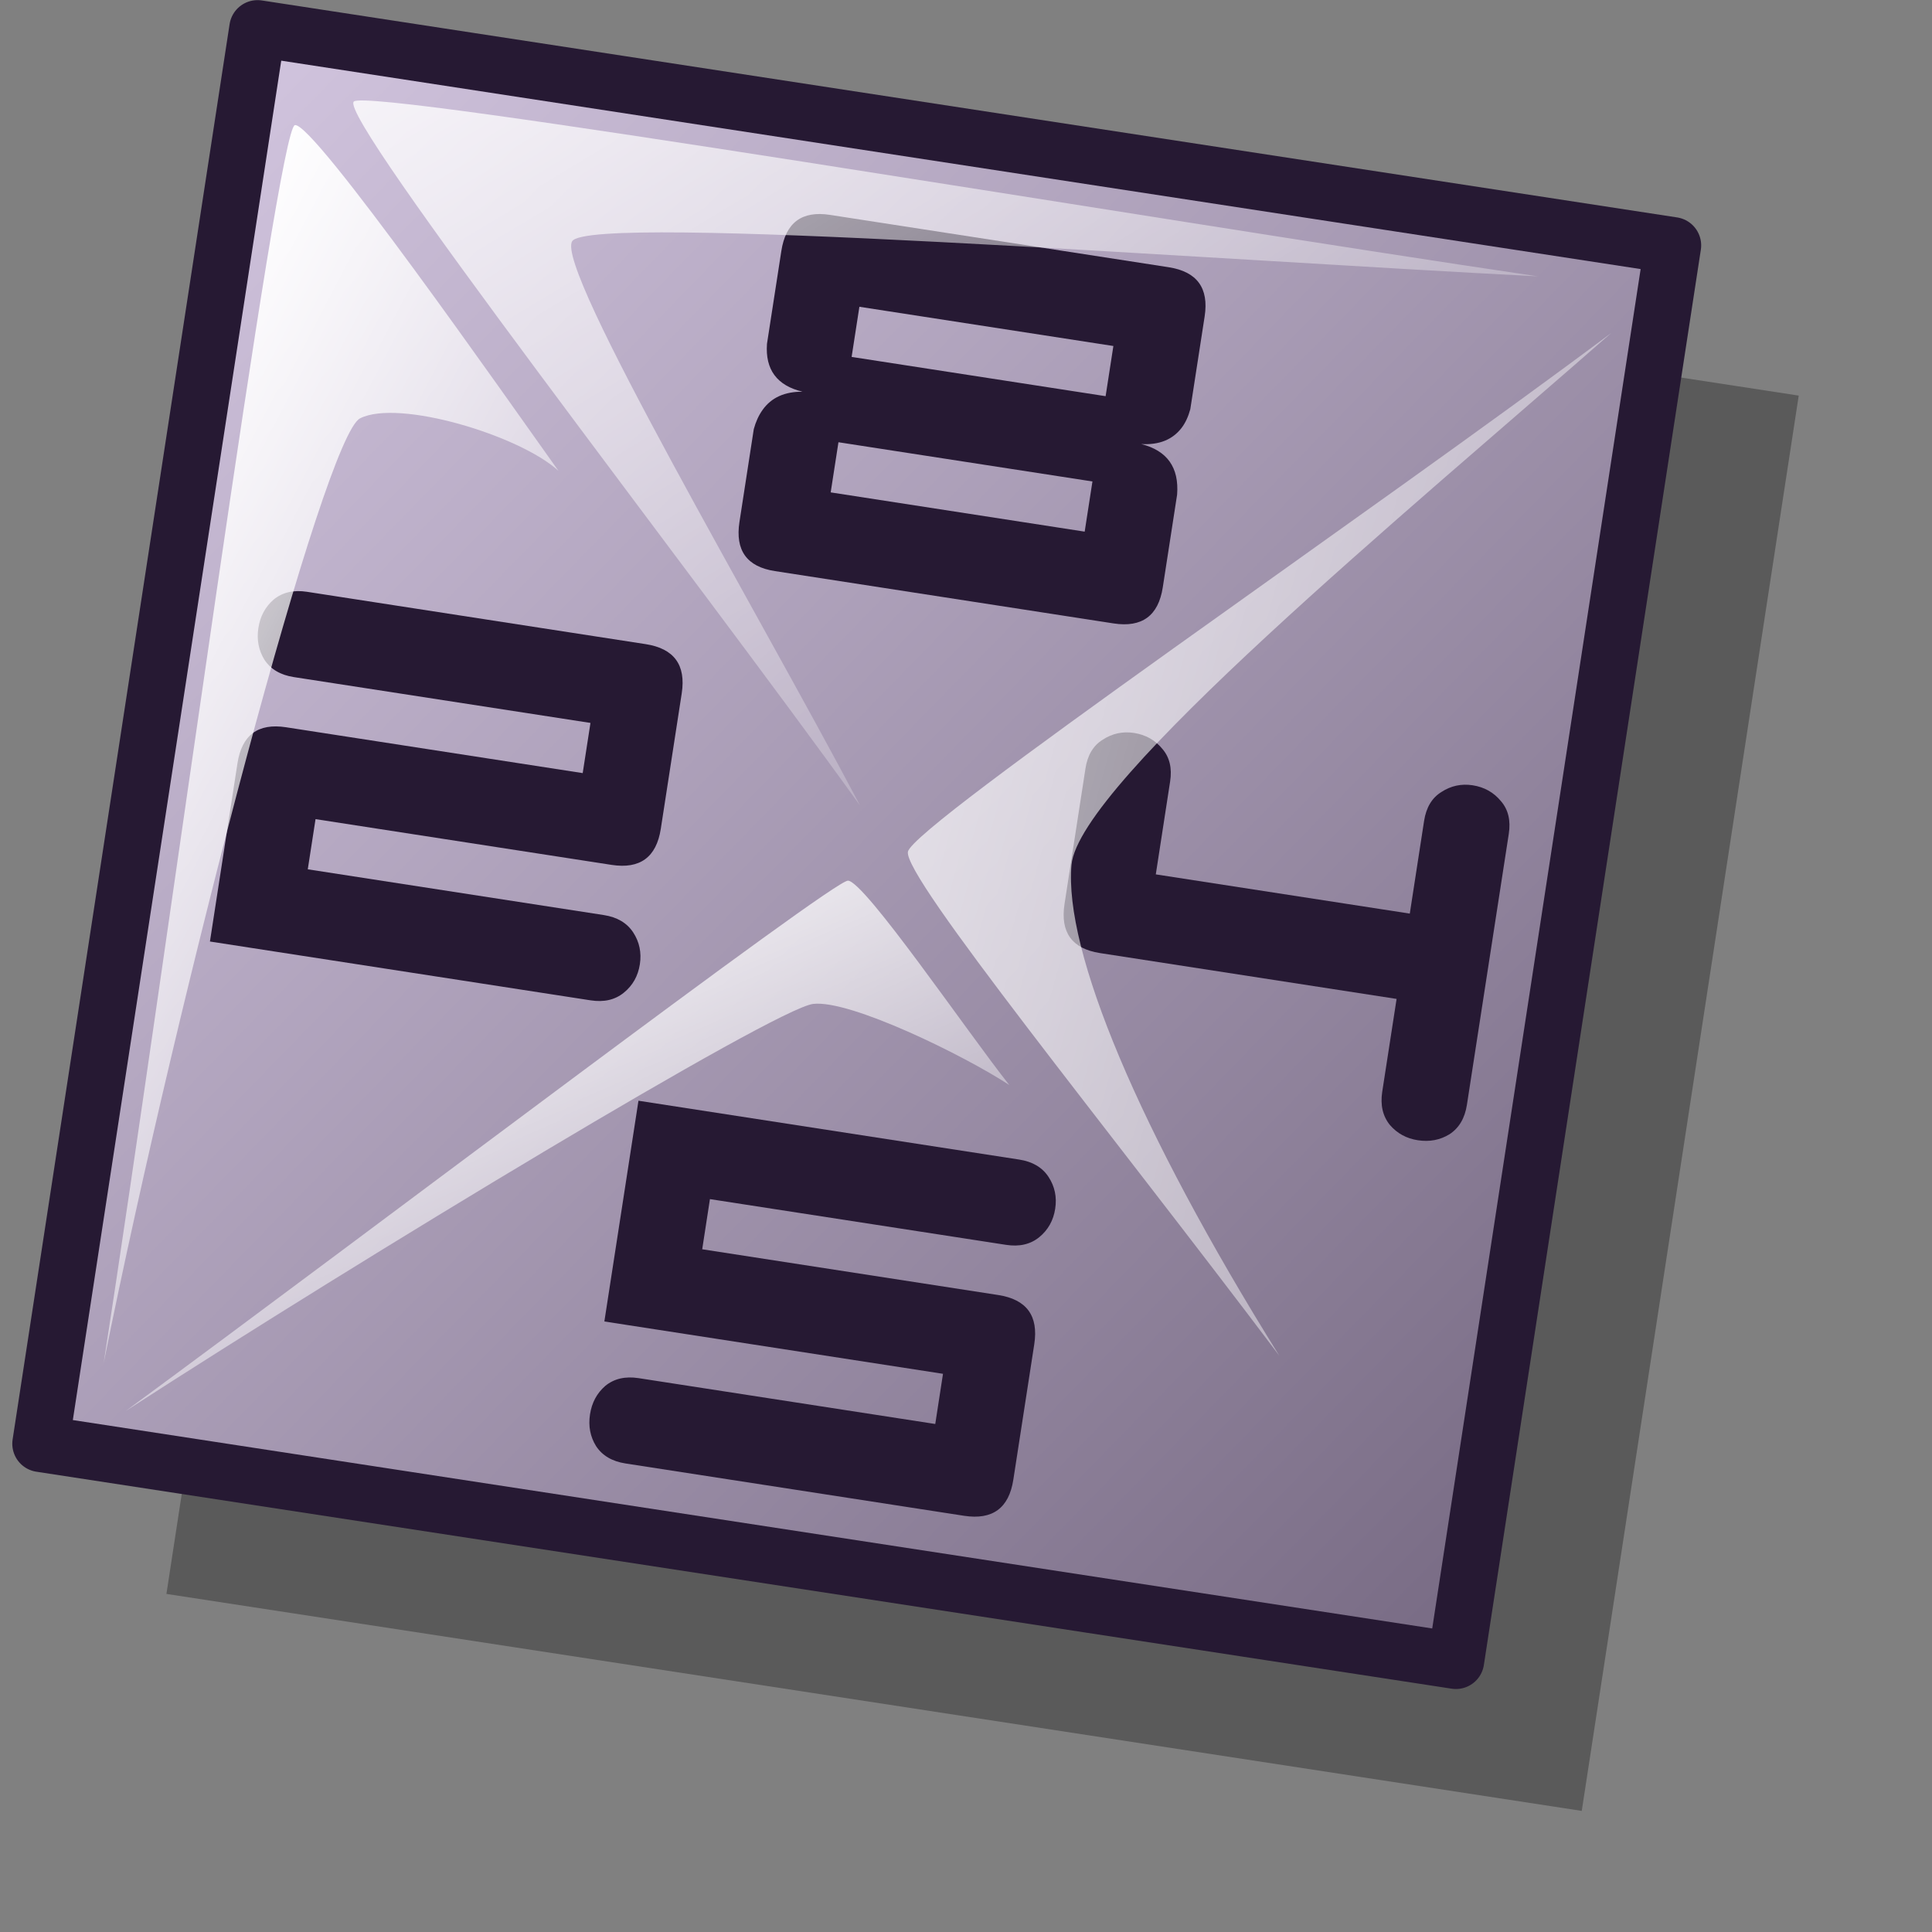 <?xml version="1.0" encoding="UTF-8" standalone="no"?>
<!DOCTYPE svg PUBLIC "-//W3C//DTD SVG 20010904//EN"
"http://www.w3.org/TR/2001/REC-SVG-20010904/DTD/svg10.dtd">
<!-- Created with Inkscape (http://www.inkscape.org/) -->
<svg
   id="svg1"
   sodipodi:version="0.32"
   inkscape:version="0.39"
   width="48pt"
   height="48pt"
   sodipodi:docbase="/home/stefan/new-lila-icons/makzu"
   sodipodi:docname="gnome-gnotravex.svg"
   xmlns="http://www.w3.org/2000/svg"
   xmlns:cc="http://web.resource.org/cc/"
   xmlns:inkscape="http://www.inkscape.org/namespaces/inkscape"
   xmlns:sodipodi="http://sodipodi.sourceforge.net/DTD/sodipodi-0.dtd"
   xmlns:rdf="http://www.w3.org/1999/02/22-rdf-syntax-ns#"
   xmlns:dc="http://purl.org/dc/elements/1.1/"
   xmlns:xlink="http://www.w3.org/1999/xlink">
  <rect width="100%" height="100%" fill="#808080" stroke="none"/>
  <defs
     id="defs3">
    <linearGradient
       id="linearGradient2345">
      <stop
         offset="0"
         style="stop-color:#d9cce6;stop-opacity:1;"
         id="stop2347" />
      <stop
         offset="1"
         style="stop-color:#73667f;stop-opacity:1;"
         id="stop2346" />
    </linearGradient>
    <linearGradient
       id="linearGradient2342">
      <stop
         offset="0"
         style="stop-color:#ffffff;stop-opacity:1;"
         id="stop2344" />
      <stop
         offset="1"
         style="stop-color:#d9cce6;stop-opacity:1;"
         id="stop2343" />
    </linearGradient>
    <linearGradient
       id="linearGradient2339">
      <stop
         offset="0"
         style="stop-color:#ffffff;stop-opacity:1;"
         id="stop2341" />
      <stop
         offset="1"
         style="stop-color:#ffffff;stop-opacity:0;"
         id="stop2340" />
    </linearGradient>
    <linearGradient
       id="linearGradient2336">
      <stop
         offset="0"
         style="stop-color:#ffffff;stop-opacity:1;"
         id="stop2338" />
      <stop
         offset="1"
         style="stop-color:#d9cce6;stop-opacity:1;"
         id="stop2337" />
    </linearGradient>
    <linearGradient
       id="linearGradient2256">
      <stop
         offset="0"
         style="stop-color:#ffffff;stop-opacity:1;"
         id="stop2258" />
      <stop
         offset="1"
         style="stop-color:#d9cce6;stop-opacity:1;"
         id="stop2257" />
    </linearGradient>
    <linearGradient
       id="linearGradient2252">
      <stop
         style="stop-color:#000;stop-opacity:1;"
         offset="0"
         id="stop2253" />
      <stop
         style="stop-color:#fff;stop-opacity:1;"
         offset="1"
         id="stop2254" />
    </linearGradient>
    <linearGradient
       inkscape:collect="always"
       xlink:href="#linearGradient2345"
       id="linearGradient2255"
       x1="-0.016"
       y1="0.008"
       x2="0.977"
       y2="0.977" />
    <defs
       id="defs1551">
      <linearGradient
         id="linearGradient13672"
         x1="0"
         y1="0.5"
         x2="1"
         y2="0.5"
         gradientUnits="objectBoundingBox"
         spreadMethod="pad"
         xlink:href="#linearGradient2345" />
      <linearGradient
         id="linearGradient9265"
         x1="0"
         y1="0.5"
         x2="1"
         y2="0.5"
         gradientUnits="objectBoundingBox"
         spreadMethod="pad"
         xlink:href="#linearGradient2339" />
      <linearGradient
         id="linearGradient9261"
         x1="0"
         y1="0.5"
         x2="1"
         y2="0.5"
         gradientUnits="objectBoundingBox"
         spreadMethod="pad"
         xlink:href="#linearGradient2342" />
      <linearGradient
         id="linearGradient4287">
        <stop
           offset="0"
           style="stop-color:#f50000;stop-opacity:1;"
           id="stop4289" />
        <stop
           offset="1"
           style="stop-color:#a80000;stop-opacity:1;"
           id="stop4288" />
      </linearGradient>
      <linearGradient
         id="linearGradient3585">
        <stop
           offset="0"
           style="stop-color:#d9cce6;stop-opacity:1;"
           id="stop3587" />
        <stop
           offset="1"
           style="stop-color:#73667f;stop-opacity:1;"
           id="stop3586" />
      </linearGradient>
      <linearGradient
         id="linearGradient3582"
         x1="0"
         y1="0.5"
         x2="1"
         y2="0.5"
         gradientUnits="objectBoundingBox"
         spreadMethod="pad"
         xlink:href="#linearGradient2336" />
      <defs
         id="defs9055">
        <linearGradient
           id="linearGradient1029"
           x1="0"
           y1="0.5"
           x2="1"
           y2="0.5"
           gradientUnits="objectBoundingBox"
           spreadMethod="pad"
           xlink:href="#linearGradient13672" />
        <linearGradient
           id="linearGradient866"
           x1="0"
           y1="0.5"
           x2="1"
           y2="0.5"
           gradientUnits="objectBoundingBox"
           spreadMethod="pad"
           xlink:href="#linearGradient9261" />
        <linearGradient
           xlink:href="#linearGradient866"
           id="linearGradient586"
           x1="-0"
           y1="0.016"
           x2="0.991"
           y2="0.984" />
        <linearGradient
           id="linearGradient584">
          <stop
             style="stop-color:#ffffff;stop-opacity:1;"
             offset="0"
             id="stop585" />
          <stop
             style="stop-color:#ffffff;stop-opacity:0;"
             offset="1"
             id="stop586" />
        </linearGradient>
        <linearGradient
           xlink:href="#linearGradient584"
           id="linearGradient587"
           x1="0"
           y1="-0"
           x2="1"
           y2="1" />
        <defs
           id="defs1339">
          <linearGradient
             id="linearGradient1340"
             x1="0"
             y1="0.5"
             x2="1"
             y2="0.5"
             gradientUnits="objectBoundingBox"
             spreadMethod="pad"
             xlink:href="#linearGradient2256" />
          <linearGradient
             id="linearGradient1343"
             x1="0"
             y1="0.5"
             x2="1"
             y2="0.5"
             gradientUnits="objectBoundingBox"
             spreadMethod="pad"
             xlink:href="#linearGradient9265" />
          <linearGradient
             id="linearGradient578"
             x1="0"
             y1="0.5"
             x2="1"
             y2="0.5"
             gradientUnits="objectBoundingBox"
             spreadMethod="pad"
             xlink:href="#linearGradient1029" />
          <linearGradient
             xlink:href="#linearGradient584"
             id="linearGradient581"
             x1="0.011"
             y1="0.01"
             x2="0.687"
             y2="0.727" />
          <linearGradient
             xlink:href="#linearGradient584"
             id="linearGradient1350"
             x1="0.011"
             y1="0.01"
             x2="1.015"
             y2="0.969" />
          <linearGradient
             xlink:href="#linearGradient584"
             id="linearGradient860"
             x1="0.011"
             y1="0.01"
             x2="0.833"
             y2="0.719" />
          <linearGradient
             xlink:href="#linearGradient578"
             id="linearGradient861"
             x1="0"
             y1="0.023"
             x2="0.986"
             y2="0.977" />
          <linearGradient
             xlink:href="#linearGradient578"
             id="linearGradient862"
             x1="-0"
             y1="0.008"
             x2="1"
             y2="0.992" />
          <linearGradient
             xlink:href="#linearGradient578"
             id="linearGradient869"
             x1="-0.007"
             y1="0.008"
             x2="0.979"
             y2="1" />
        </defs>
        <sodipodi:namedview
           id="namedview1355"
           pagecolor="#ffffff"
           bordercolor="#666666"
           borderopacity="1.0"
           inkscape:pageopacity="0.0"
           inkscape:pageshadow="2"
           inkscape:zoom="15.958944"
           inkscape:cx="12.882328"
           inkscape:cy="12.067810"
           inkscape:window-width="640"
           inkscape:window-height="525"
           inkscape:window-x="204"
           inkscape:window-y="142" />
      </defs>
      <sodipodi:namedview
         id="namedview9083"
         pagecolor="#ffffff"
         bordercolor="#666666"
         borderopacity="1.0"
         inkscape:pageopacity="0.0"
         inkscape:pageshadow="2"
         inkscape:zoom="10.041667"
         inkscape:cx="24.000000"
         inkscape:cy="24.000000"
         inkscape:window-width="876"
         inkscape:window-height="648"
         inkscape:window-x="113"
         inkscape:window-y="73" />
    </defs>
    <sodipodi:namedview
       id="namedview1610"
       pagecolor="#ffffff"
       bordercolor="#666666"
       borderopacity="1.0"
       inkscape:pageopacity="0.0"
       inkscape:pageshadow="2"
       inkscape:zoom="10.208333"
       inkscape:cx="24.000000"
       inkscape:cy="24.000000"
       inkscape:window-width="754"
       inkscape:window-height="656"
       inkscape:window-x="354"
       inkscape:window-y="100" />
    <linearGradient
       inkscape:collect="always"
       xlink:href="#linearGradient2339"
       id="linearGradient3605"
       x1="0.282"
       y1="0.009"
       x2="0.993"
       y2="0.991" />
    <linearGradient
       inkscape:collect="always"
       xlink:href="#linearGradient2339"
       id="linearGradient4849"
       x1="-0.727"
       y1="0.016"
       x2="1.782"
       y2="0.992" />
    <linearGradient
       inkscape:collect="always"
       xlink:href="#linearGradient2339"
       id="linearGradient7956"
       x1="0.344"
       y1="0.023"
       x2="1.047"
       y2="1.016" />
    <linearGradient
       inkscape:collect="always"
       xlink:href="#linearGradient2339"
       id="linearGradient9200"
       x1="-0.201"
       y1="-0.227"
       x2="1"
       y2="0.953" />
  </defs>
  <sodipodi:namedview
     id="base"
     pagecolor="#ffffff"
     bordercolor="#666666"
     borderopacity="1.0"
     inkscape:pageopacity="0.0"
     inkscape:pageshadow="2"
     inkscape:zoom="11.770833"
     inkscape:cx="23.999999"
     inkscape:cy="24.721176"
     inkscape:window-width="919"
     inkscape:window-height="731"
     inkscape:window-x="165"
     inkscape:window-y="56" />
  <path
     style="opacity:0.3;fill:#000000;fill-opacity:1;fill-rule:evenodd;stroke:none;stroke-width:1.875;stroke-linecap:butt;stroke-linejoin:round;stroke-miterlimit:4;stroke-opacity:1;"
     d="M 12.983,6.024 L 5.831,52.674 L 52.482,59.826 L 59.634,13.176 L 12.983,6.024 z "
     id="path9240"
     transform="matrix(1.005,0,0,1.005,-0.347,-0.137)" />
  <path
     style="fill:url(#linearGradient2255);fill-opacity:1;fill-rule:evenodd;stroke:#261933;stroke-width:1.865;stroke-linecap:butt;stroke-linejoin:round;stroke-miterlimit:4;stroke-opacity:1;stroke-dasharray:none;"
     d="M 8.835,1.073 L 1.683,47.724 L 48.334,54.876 L 55.486,8.225 L 8.835,1.073 z "
     id="rect1549"
     transform="matrix(1.005,0,0,1.005,-0.347,-0.137)" />
  <path
     style="font-size:12;font-style:normal;font-variant:normal;font-weight:normal;font-stretch:normal;fill:#261933;fill-opacity:1;stroke:none;stroke-width:1pt;stroke-linecap:butt;stroke-linejoin:miter;stroke-opacity:1;font-family:Radio Stars;text-anchor:middle;writing-mode:lr;"
     d="M 38.672,19.497 C 38.527,20.434 37.986,20.83 37.049,20.685 L 25.886,18.96 C 24.963,18.818 24.574,18.278 24.719,17.341 L 25.191,14.281 C 25.257,14.038 25.353,13.827 25.48,13.649 C 25.768,13.242 26.208,13.042 26.8,13.048 C 25.956,12.847 25.565,12.321 25.626,11.47 L 26.099,8.411 C 26.243,7.474 26.777,7.076 27.701,7.219 L 38.863,8.944 C 39.8,9.089 40.197,9.63 40.052,10.567 L 39.579,13.626 C 39.513,13.87 39.418,14.074 39.294,14.238 C 38.994,14.629 38.55,14.808 37.962,14.773 C 38.818,14.99 39.212,15.545 39.145,16.438 L 38.672,19.497 M 36.788,13.195 L 37.044,11.541 L 28.672,10.248 L 28.416,11.901 L 36.788,13.195 M 36.098,17.66 L 36.354,16.006 L 27.982,14.713 L 27.726,16.366 L 36.098,17.66"
     id="text2971"
     transform="matrix(1.005,0,0,1.005,-0.347,-0.137)" />
  <path
     style="font-size:12;font-style:normal;font-variant:normal;font-weight:normal;font-stretch:normal;fill:#261933;fill-opacity:1;stroke:none;stroke-width:1pt;stroke-linecap:butt;stroke-linejoin:miter;stroke-opacity:1;font-family:Radio Stars;text-anchor:middle;writing-mode:lr;"
     d="M 33.746,48.91 C 33.601,49.847 33.06,50.243 32.123,50.099 L 20.961,48.374 C 20.52,48.305 20.196,48.114 19.991,47.8 C 19.799,47.489 19.733,47.14 19.793,46.754 C 19.853,46.368 20.021,46.055 20.298,45.816 C 20.588,45.579 20.954,45.494 21.395,45.562 L 31.173,47.073 L 31.428,45.419 L 20.266,43.694 L 21.39,36.418 L 33.938,38.357 C 34.379,38.425 34.702,38.616 34.907,38.93 C 35.113,39.244 35.186,39.594 35.126,39.98 C 35.066,40.366 34.891,40.677 34.601,40.915 C 34.31,41.152 33.944,41.237 33.503,41.168 L 23.746,39.661 L 23.491,41.314 L 33.248,42.822 C 34.185,42.967 34.581,43.508 34.436,44.445 L 33.746,48.91"
     id="text9206"
     transform="matrix(1.005,0,0,1.005,-0.347,-0.137)" />
  <path
     style="fill:url(#linearGradient3605);fill-opacity:1;fill-rule:evenodd;stroke:none;stroke-width:1pt;stroke-linecap:butt;stroke-linejoin:miter;stroke-opacity:1;"
     d="M 4.497,46.639 C 12.43,40.814 27.803,29.143 28.296,29.164 C 28.848,29.187 32.229,34.153 33.612,35.899 C 32.115,34.92 28.364,33.081 27.148,33.227 C 25.882,33.38 12.315,41.58 4.497,46.639 z "
     id="path2983"
     sodipodi:nodetypes="ccczc"
     transform="matrix(1.005,0,0,1.005,-0.347,-0.137)" />
  <path
     style="font-size:12;font-style:normal;font-variant:normal;font-weight:normal;font-stretch:normal;fill:#261933;fill-opacity:1;stroke:none;stroke-width:1pt;stroke-linecap:butt;stroke-linejoin:miter;stroke-opacity:1;font-family:Radio Stars;text-anchor:middle;writing-mode:lr;"
     d="M 48.697,36.552 C 48.629,36.993 48.438,37.317 48.124,37.522 C 47.812,37.714 47.463,37.78 47.077,37.72 C 46.705,37.663 46.399,37.495 46.16,37.219 C 45.923,36.928 45.838,36.562 45.906,36.121 L 46.379,33.062 L 36.602,31.551 C 35.678,31.408 35.289,30.868 35.434,29.931 L 36.124,25.466 C 36.192,25.025 36.382,24.709 36.694,24.517 C 37.008,24.312 37.351,24.238 37.723,24.295 C 38.109,24.355 38.42,24.53 38.658,24.82 C 38.897,25.097 38.983,25.456 38.914,25.897 L 38.442,28.957 L 46.814,30.25 L 47.286,27.191 C 47.355,26.75 47.545,26.434 47.856,26.242 C 48.17,26.037 48.513,25.963 48.885,26.02 C 49.271,26.08 49.583,26.255 49.82,26.545 C 50.06,26.822 50.145,27.181 50.077,27.622 L 48.697,36.552"
     id="text9209"
     transform="matrix(1.005,0,0,1.005,-0.347,-0.137)" />
  <path
     style="fill:url(#linearGradient4849);fill-opacity:1;fill-rule:evenodd;stroke:none;stroke-width:1pt;stroke-linecap:butt;stroke-linejoin:miter;stroke-opacity:1;"
     d="M 42.513,44.822 C 36.828,37.274 30.108,29.036 30.272,28.21 C 30.446,27.328 45.678,16.941 53.464,11.104 C 46.706,17.023 35.908,25.949 35.664,28.64 C 35.409,31.465 37.856,37.356 42.513,44.822 z "
     id="path4227"
     sodipodi:nodetypes="ccccc"
     transform="matrix(1.005,0,0,1.005,-0.347,-0.137)" />
  <path
     style="font-size:12;font-style:normal;font-variant:normal;font-weight:normal;font-stretch:normal;fill:#261933;fill-opacity:1;stroke:none;stroke-width:1pt;stroke-linecap:butt;stroke-linejoin:miter;stroke-opacity:1;font-family:Radio Stars;text-anchor:middle;writing-mode:lr;"
     d="M 22.126,27.456 C 21.981,28.393 21.44,28.789 20.503,28.644 L 10.746,27.136 L 10.49,28.79 L 20.247,30.298 C 20.688,30.366 21.011,30.557 21.217,30.871 C 21.422,31.185 21.495,31.535 21.436,31.921 C 21.376,32.307 21.201,32.618 20.91,32.855 C 20.619,33.093 20.254,33.177 19.813,33.109 L 7.265,31.17 L 8.172,25.299 C 8.317,24.362 8.851,23.965 9.775,24.108 L 19.552,25.619 L 19.808,23.965 L 10.03,22.454 C 9.589,22.386 9.266,22.195 9.06,21.881 C 8.869,21.569 8.803,21.22 8.862,20.834 C 8.922,20.449 9.09,20.136 9.367,19.897 C 9.658,19.659 10.024,19.575 10.465,19.643 L 21.627,21.368 C 22.564,21.513 22.96,22.054 22.816,22.991 L 22.126,27.456"
     id="text9203"
     transform="matrix(1.005,0,0,1.005,-0.347,-0.137)" />
  <path
     style="fill:url(#linearGradient7956);fill-opacity:1;fill-rule:evenodd;stroke:none;stroke-width:1pt;stroke-linecap:butt;stroke-linejoin:miter;stroke-opacity:1;"
     d="M 3.764,45.057 C 5.864,31.458 9.494,4.388 10.064,4.261 C 10.665,4.127 17.073,13.304 18.753,15.656 C 17.475,14.486 13.477,13.28 12.213,13.926 C 11.029,14.53 6.266,32.64 3.764,45.057 z "
     id="path5471"
     sodipodi:nodetypes="ccczc"
     transform="matrix(1.005,0,0,1.005,-0.347,-0.137)" />
  <path
     style="fill:url(#linearGradient9200);fill-opacity:1;fill-rule:evenodd;stroke:none;stroke-width:1pt;stroke-linecap:butt;stroke-linejoin:miter;stroke-opacity:1;"
     d="M 28.694,26.688 C 23.132,18.953 11.474,3.993 12.008,3.483 C 12.498,3.015 38.024,7.325 51.032,9.245 C 40.232,8.695 19.821,7.162 19.207,8.085 C 18.62,8.967 25.34,20.323 28.694,26.688 z "
     id="path7957"
     sodipodi:nodetypes="ccccc"
     transform="matrix(1.005,0,0,1.005,-0.347,-0.137)" />
</svg>
